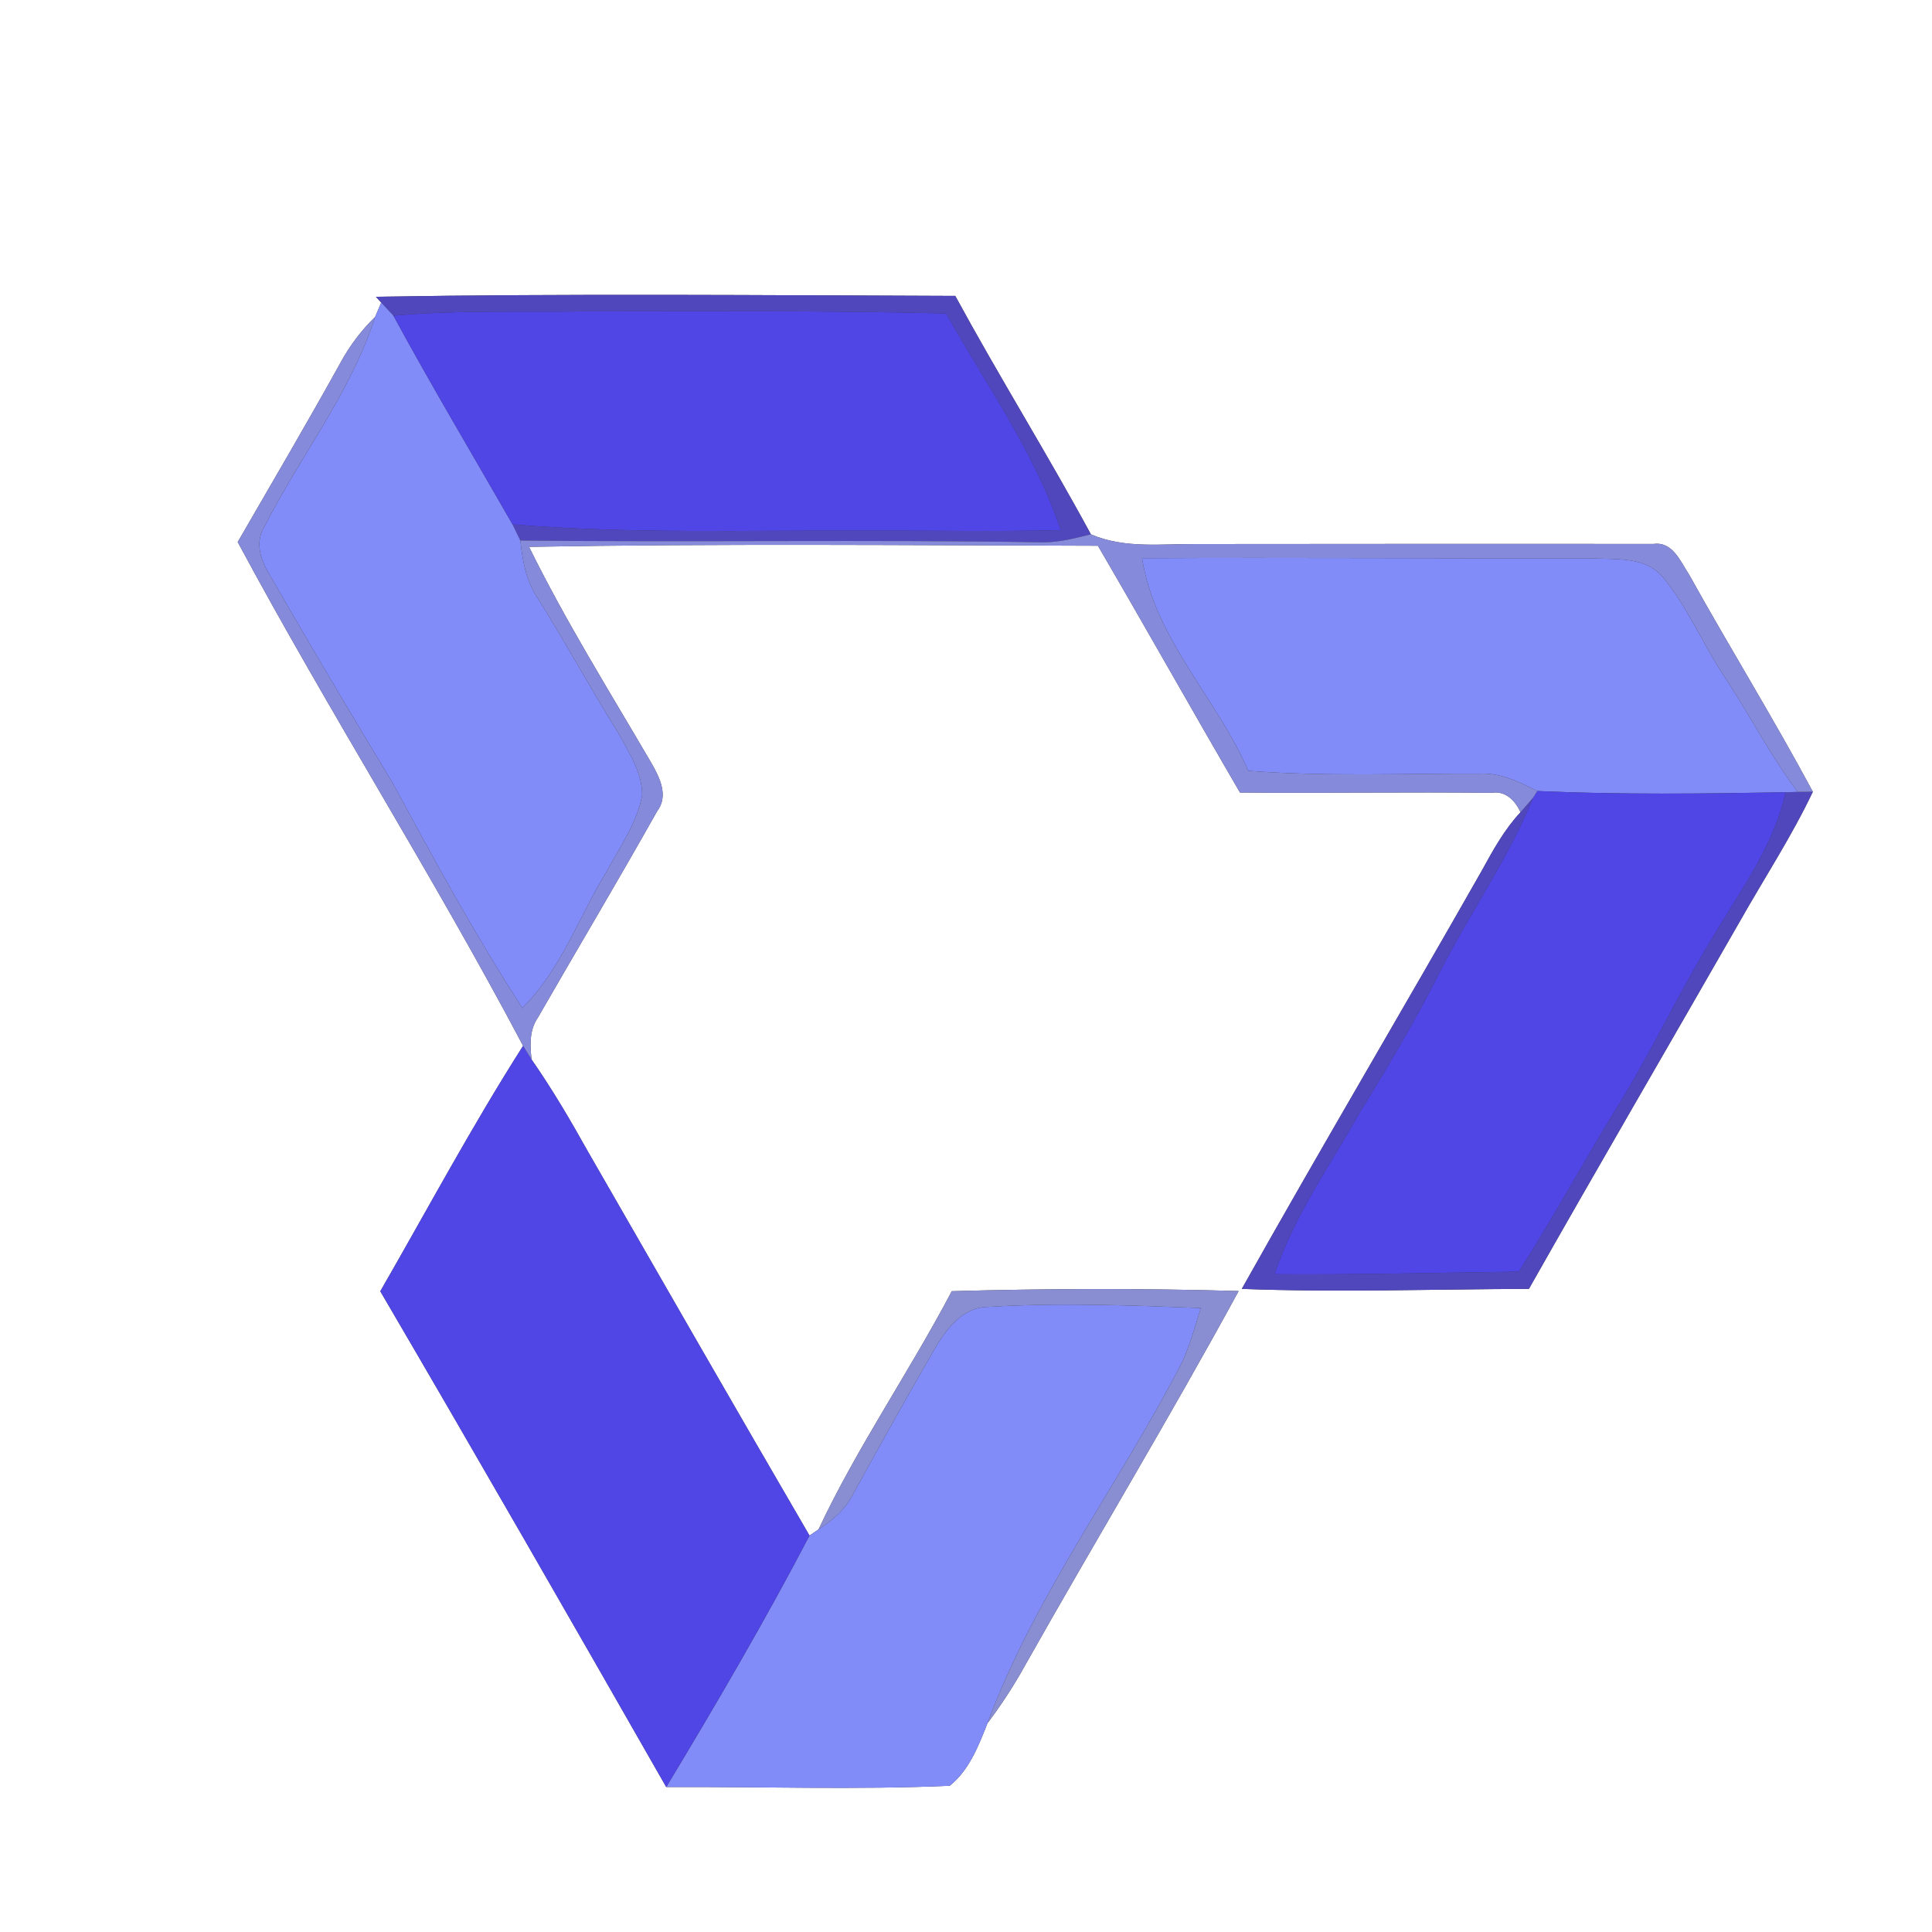 <?xml version="1.0" encoding="UTF-8" ?>
<!DOCTYPE svg PUBLIC "-//W3C//DTD SVG 1.1//EN" "http://www.w3.org/Graphics/SVG/1.1/DTD/svg11.dtd">
<svg width="250pt" height="250pt" viewBox="0 0 250 250" version="1.1" xmlns="http://www.w3.org/2000/svg">
<rect x="0" y="0" width="250" height="250" fill="#333333" stroke="none"/>
<g id="#ffffffff">
<path fill="#ffffff" opacity="1.00" d=" M 0.00 0.00 L 250.00 0.00 L 250.00 250.00 L 0.00 250.00 L 0.00 0.00 M 48.64 38.40 C 48.81 38.59 49.16 38.96 49.33 39.15 C 49.13 39.62 48.74 40.55 48.54 41.01 C 46.74 42.76 45.22 44.78 44.03 46.99 C 39.72 54.77 35.21 62.44 30.76 70.14 C 42.57 92.14 56.03 113.25 67.69 135.33 C 61.10 145.66 55.32 156.48 49.21 167.09 C 61.68 188.39 73.97 209.81 86.21 231.24 C 98.43 231.18 110.69 231.61 122.89 231.08 C 125.41 229.07 126.63 225.90 127.78 222.98 C 129.54 220.65 131.15 218.19 132.57 215.63 C 141.72 199.39 151.37 183.43 160.28 167.06 C 147.92 166.70 135.52 166.73 123.16 167.08 C 117.68 177.50 110.93 187.24 105.92 197.90 C 105.63 198.10 105.05 198.50 104.75 198.70 C 95.12 182.16 85.59 165.56 76.05 148.96 C 73.79 144.91 71.44 140.91 68.79 137.11 C 68.57 135.26 68.49 133.29 69.60 131.68 C 74.72 122.78 79.98 113.96 85.01 105.01 C 86.57 102.98 85.36 100.60 84.26 98.69 C 78.87 89.46 73.18 80.37 68.46 70.76 C 92.99 70.33 117.54 70.56 142.07 70.62 C 148.26 81.23 154.27 91.94 160.45 102.55 C 171.30 102.65 182.15 102.46 192.99 102.59 C 194.80 102.29 196.07 103.57 196.75 105.11 C 194.66 107.34 193.19 110.03 191.73 112.69 C 181.46 130.76 170.86 148.65 160.69 166.78 C 173.07 167.25 185.46 166.82 197.84 166.78 C 206.85 150.86 216.07 135.06 225.16 119.18 C 228.31 113.61 231.83 108.24 234.58 102.45 C 229.49 92.96 223.82 83.80 218.59 74.39 C 217.46 72.69 216.46 70.03 213.95 70.39 C 194.30 70.36 174.65 70.39 155.00 70.40 C 150.37 70.35 145.54 71.04 141.16 69.14 C 135.52 58.74 129.26 48.69 123.61 38.29 C 98.63 38.21 73.62 37.98 48.64 38.40 Z" />
</g>
<g id="#5047bcff">
<path fill="#5047bc" opacity="1.00" d=" M 48.64 38.40 C 73.62 37.98 98.63 38.21 123.61 38.29 C 129.26 48.69 135.52 58.74 141.16 69.14 C 139.18 69.64 137.16 70.15 135.11 70.18 C 112.52 69.80 89.92 70.19 67.33 69.94 C 67.08 69.42 66.57 68.38 66.32 67.86 C 81.52 69.10 96.76 68.59 112.00 68.67 C 120.42 68.63 128.84 68.81 137.26 68.60 C 133.90 58.50 127.60 49.78 122.44 40.56 C 106.96 40.18 91.48 40.28 76.00 40.29 C 67.64 40.43 59.25 40.09 50.91 40.85 C 50.52 40.42 49.73 39.57 49.33 39.15 C 49.16 38.96 48.81 38.59 48.64 38.40 Z" />
<path fill="#5047bc" opacity="1.00" d=" M 232.62 102.47 C 233.11 102.46 234.09 102.45 234.58 102.45 C 231.83 108.24 228.31 113.61 225.16 119.18 C 216.07 135.06 206.85 150.86 197.84 166.78 C 185.46 166.82 173.07 167.25 160.69 166.78 C 170.86 148.65 181.46 130.76 191.73 112.69 C 193.19 110.03 194.66 107.34 196.75 105.11 C 197.16 104.64 197.96 103.71 198.36 103.25 C 195.20 111.04 190.32 117.94 186.50 125.40 C 183.32 131.73 179.72 137.83 176.00 143.86 C 172.13 150.77 167.44 157.30 164.93 164.88 C 175.47 164.97 186.01 164.68 196.55 164.55 C 201.12 157.37 205.17 149.87 209.65 142.63 C 213.76 135.96 217.07 128.84 221.13 122.13 C 224.79 115.79 229.46 109.83 231.05 102.52 C 231.44 102.51 232.23 102.48 232.62 102.47 Z" />
</g>
<g id="#818cf8ff">
<path fill="#818cf8" opacity="1.00" d=" M 48.54 41.01 C 48.74 40.55 49.13 39.62 49.33 39.15 C 49.73 39.57 50.52 40.42 50.91 40.85 C 55.85 49.96 61.17 58.86 66.32 67.86 C 66.57 68.38 67.08 69.42 67.33 69.94 C 67.61 72.53 68.08 75.17 69.57 77.38 C 73.18 83.14 76.43 89.12 80.03 94.89 C 81.38 97.39 83.14 99.98 83.09 102.93 C 82.42 106.49 80.25 109.53 78.56 112.67 C 74.91 118.60 72.64 125.45 67.59 130.44 C 61.48 121.02 56.13 111.15 50.79 101.29 C 45.37 92.31 40.01 83.30 34.79 74.20 C 33.68 72.37 32.99 70.12 34.21 68.15 C 38.84 59.03 45.37 50.86 48.54 41.01 Z" />
<path fill="#818cf8" opacity="1.00" d=" M 147.78 72.23 C 167.15 72.13 186.52 72.28 205.89 72.24 C 209.06 72.42 213.00 71.96 215.23 74.75 C 218.47 78.70 220.42 83.50 223.25 87.73 C 226.47 92.59 229.11 97.81 232.62 102.47 C 232.23 102.48 231.44 102.51 231.05 102.52 C 220.35 102.71 209.62 102.84 198.93 102.36 C 196.61 101.17 194.15 99.99 191.47 100.11 C 181.49 100.08 171.49 100.51 161.52 99.74 C 157.43 90.29 149.43 82.72 147.78 72.23 Z" />
<path fill="#818cf8" opacity="1.00" d=" M 120.80 174.78 C 122.37 172.09 124.50 169.07 127.98 169.11 C 137.10 168.55 146.26 168.91 155.38 169.26 C 154.68 171.56 154.02 173.88 153.06 176.08 C 144.96 191.89 133.99 206.24 127.78 222.98 C 126.63 225.90 125.41 229.07 122.89 231.08 C 110.69 231.61 98.43 231.18 86.21 231.24 C 92.65 220.55 98.97 209.76 104.75 198.70 C 105.05 198.50 105.63 198.10 105.92 197.90 C 107.71 196.72 109.39 195.30 110.38 193.36 C 113.78 187.13 117.27 180.94 120.80 174.78 Z" />
</g>
<g id="#5046e5ff">
<path fill="#5046e5" opacity="1.00" d=" M 50.91 40.85 C 59.25 40.09 67.64 40.43 76.00 40.29 C 91.48 40.28 106.96 40.18 122.44 40.56 C 127.60 49.78 133.90 58.50 137.26 68.60 C 128.84 68.81 120.42 68.63 112.00 68.67 C 96.76 68.59 81.52 69.10 66.32 67.86 C 61.17 58.86 55.85 49.96 50.91 40.85 Z" />
<path fill="#5046e5" opacity="1.00" d=" M 198.93 102.36 C 209.62 102.84 220.35 102.71 231.05 102.52 C 229.46 109.83 224.79 115.79 221.13 122.13 C 217.07 128.84 213.76 135.96 209.65 142.63 C 205.17 149.87 201.12 157.37 196.55 164.55 C 186.01 164.68 175.47 164.97 164.93 164.88 C 167.44 157.30 172.13 150.77 176.00 143.86 C 179.72 137.83 183.32 131.73 186.50 125.40 C 190.32 117.94 195.20 111.04 198.36 103.25 L 198.93 102.36 Z" />
<path fill="#5046e5" opacity="1.00" d=" M 67.69 135.33 C 67.96 135.78 68.52 136.66 68.79 137.11 C 71.44 140.91 73.79 144.91 76.05 148.96 C 85.59 165.56 95.12 182.16 104.75 198.70 C 98.97 209.76 92.65 220.55 86.21 231.24 C 73.97 209.81 61.68 188.39 49.21 167.09 C 55.32 156.48 61.10 145.66 67.69 135.33 Z" />
</g>
<g id="#868adbff">
<path fill="#868adb" opacity="1.00" d=" M 44.03 46.99 C 45.22 44.78 46.74 42.76 48.54 41.01 C 45.37 50.86 38.84 59.03 34.21 68.15 C 32.99 70.12 33.68 72.37 34.79 74.20 C 40.01 83.30 45.37 92.31 50.79 101.29 C 56.13 111.15 61.48 121.02 67.59 130.44 C 72.64 125.45 74.91 118.60 78.56 112.67 C 80.25 109.53 82.42 106.49 83.09 102.93 C 83.14 99.98 81.38 97.39 80.03 94.89 C 76.43 89.12 73.18 83.14 69.57 77.38 C 68.08 75.17 67.61 72.53 67.33 69.94 C 89.92 70.19 112.52 69.80 135.11 70.18 C 137.16 70.15 139.18 69.64 141.16 69.14 C 145.54 71.04 150.37 70.35 155.00 70.40 C 174.65 70.39 194.30 70.36 213.95 70.39 C 216.46 70.03 217.46 72.69 218.59 74.39 C 223.82 83.80 229.49 92.96 234.58 102.45 C 234.09 102.45 233.11 102.46 232.62 102.47 C 229.11 97.81 226.47 92.59 223.25 87.73 C 220.42 83.50 218.47 78.70 215.23 74.75 C 213.00 71.96 209.06 72.42 205.89 72.24 C 186.52 72.28 167.15 72.13 147.78 72.23 C 149.43 82.72 157.43 90.29 161.52 99.74 C 171.49 100.51 181.49 100.08 191.47 100.11 C 194.15 99.99 196.61 101.17 198.93 102.36 L 198.36 103.25 C 197.96 103.71 197.16 104.64 196.75 105.11 C 196.07 103.57 194.80 102.29 192.99 102.59 C 182.15 102.46 171.30 102.65 160.45 102.55 C 154.27 91.94 148.26 81.23 142.07 70.62 C 117.54 70.56 92.99 70.33 68.46 70.76 C 73.18 80.37 78.87 89.46 84.26 98.69 C 85.36 100.60 86.57 102.98 85.01 105.01 C 79.98 113.96 74.72 122.78 69.60 131.68 C 68.49 133.29 68.57 135.26 68.79 137.11 C 68.52 136.66 67.96 135.78 67.69 135.33 C 56.03 113.25 42.57 92.14 30.76 70.14 C 35.21 62.44 39.72 54.77 44.03 46.99 Z" />
</g>
<g id="#898ed3ff">
<path fill="#898ed3" opacity="1.00" d=" M 123.16 167.08 C 135.52 166.73 147.92 166.70 160.28 167.06 C 151.37 183.43 141.72 199.39 132.57 215.63 C 131.15 218.19 129.54 220.65 127.78 222.98 C 133.99 206.24 144.96 191.89 153.06 176.08 C 154.02 173.88 154.68 171.56 155.38 169.26 C 146.26 168.91 137.10 168.55 127.98 169.11 C 124.50 169.07 122.37 172.09 120.80 174.78 C 117.27 180.94 113.78 187.13 110.38 193.36 C 109.39 195.30 107.71 196.72 105.92 197.90 C 110.93 187.24 117.68 177.50 123.16 167.08 Z" />
</g>
</svg>
